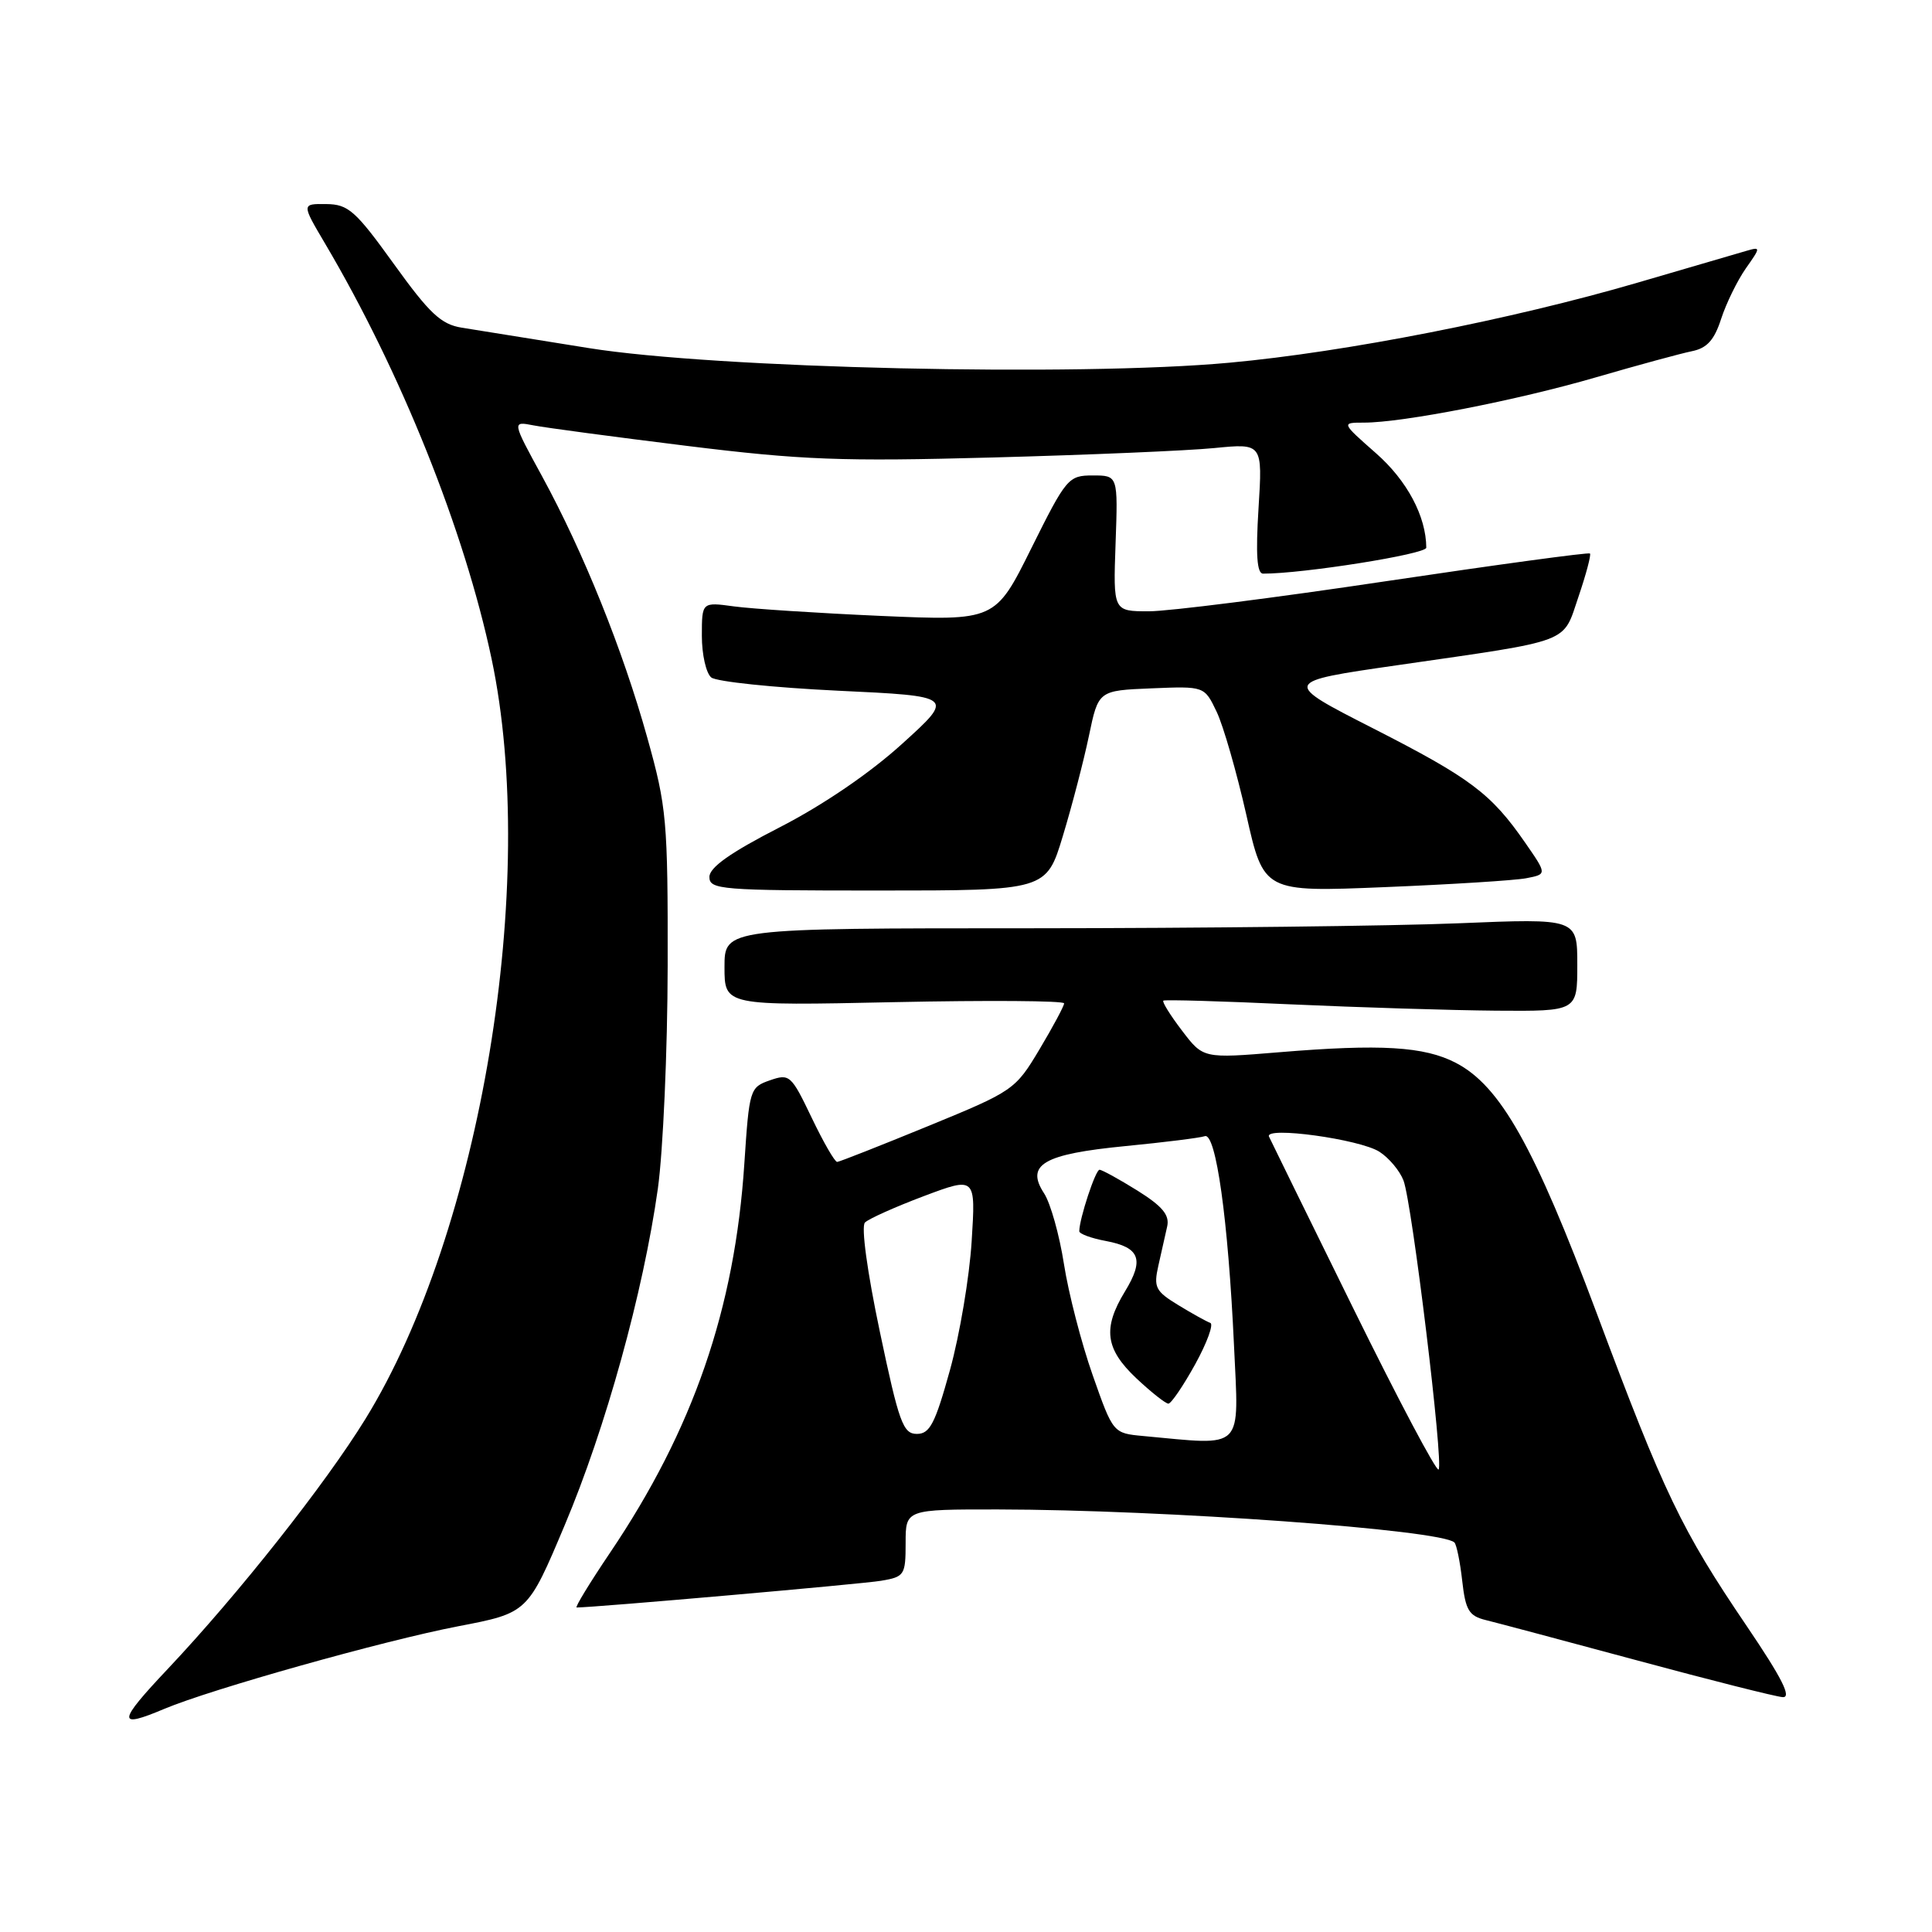 <?xml version="1.0" encoding="UTF-8" standalone="no"?>
<!DOCTYPE svg PUBLIC "-//W3C//DTD SVG 1.1//EN" "http://www.w3.org/Graphics/SVG/1.1/DTD/svg11.dtd" >
<svg xmlns="http://www.w3.org/2000/svg" xmlns:xlink="http://www.w3.org/1999/xlink" version="1.1" viewBox="0 0 256 256">
 <g >
 <path fill="currentColor"
d=" M 21.78 226.43 C 27.98 223.82 50.92 217.37 60.71 215.49 C 69.93 213.72 69.93 213.72 74.82 202.11 C 80.26 189.22 85.24 171.21 87.17 157.50 C 87.86 152.55 88.45 139.28 88.47 128.00 C 88.50 108.67 88.34 106.94 85.77 97.75 C 82.52 86.10 77.32 73.20 71.85 63.15 C 67.84 55.81 67.84 55.81 70.67 56.36 C 72.23 56.67 81.38 57.89 91.00 59.08 C 106.22 60.96 111.49 61.16 131.50 60.62 C 144.15 60.28 157.38 59.72 160.90 59.37 C 167.30 58.74 167.30 58.74 166.76 67.37 C 166.38 73.47 166.55 76.00 167.36 76.01 C 172.59 76.03 189.00 73.43 188.99 72.57 C 188.97 68.42 186.45 63.68 182.33 60.06 C 177.72 56.00 177.72 56.00 180.73 56.00 C 185.87 56.00 201.04 53.04 211.50 49.99 C 217.00 48.39 222.70 46.84 224.17 46.54 C 226.18 46.14 227.15 45.07 228.06 42.25 C 228.73 40.19 230.20 37.19 231.32 35.58 C 233.31 32.76 233.31 32.69 231.44 33.23 C 230.37 33.54 223.88 35.44 217.00 37.45 C 200.30 42.33 178.31 46.65 162.91 48.06 C 142.80 49.92 94.77 48.82 78.00 46.12 C 70.58 44.93 63.01 43.71 61.19 43.42 C 58.44 42.98 56.92 41.55 52.19 34.98 C 47.10 27.91 46.15 27.07 43.23 27.04 C 39.96 27.00 39.96 27.00 43.06 32.25 C 53.12 49.27 61.54 70.27 65.14 87.31 C 71.40 116.95 63.72 163.20 48.42 188.02 C 43.08 196.69 31.60 211.20 22.27 221.10 C 15.53 228.24 15.46 229.10 21.78 226.43 Z  M 231.47 215.49 C 222.79 202.69 220.51 197.94 211.57 174.00 C 203.30 151.89 198.80 143.89 192.90 140.83 C 188.72 138.66 182.95 138.31 169.47 139.43 C 159.43 140.26 159.43 140.26 156.62 136.56 C 155.07 134.53 153.96 132.74 154.15 132.59 C 154.34 132.44 161.93 132.66 171.00 133.08 C 180.07 133.49 192.34 133.87 198.25 133.92 C 209.00 134.00 209.00 134.00 209.00 127.84 C 209.00 121.69 209.00 121.69 193.25 122.34 C 184.59 122.70 159.16 122.99 136.75 123.00 C 96.00 123.00 96.00 123.00 96.00 128.14 C 96.00 133.27 96.00 133.27 118.50 132.79 C 130.88 132.53 141.00 132.60 141.00 132.95 C 141.00 133.30 139.53 136.04 137.74 139.04 C 134.54 144.40 134.28 144.58 122.99 149.21 C 116.67 151.80 111.25 153.94 110.93 153.96 C 110.62 153.98 109.10 151.34 107.55 148.10 C 104.84 142.44 104.62 142.24 102.01 143.15 C 99.36 144.07 99.28 144.35 98.63 154.17 C 97.37 173.42 91.85 189.42 80.83 205.75 C 78.14 209.74 76.15 213.00 76.41 213.00 C 78.77 213.00 114.26 209.89 116.75 209.46 C 119.85 208.94 120.00 208.70 120.00 204.45 C 120.00 200.00 120.00 200.00 132.25 200.01 C 154.22 200.04 191.04 202.70 192.72 204.39 C 193.00 204.67 193.47 206.95 193.75 209.46 C 194.19 213.37 194.64 214.12 196.88 214.67 C 198.32 215.02 207.38 217.44 217.00 220.03 C 226.62 222.63 235.27 224.81 236.21 224.88 C 237.44 224.97 236.13 222.37 231.47 215.49 Z  M 140.84 110.75 C 142.05 106.76 143.60 100.80 144.29 97.50 C 145.54 91.50 145.54 91.50 152.57 91.21 C 159.59 90.92 159.59 90.92 161.21 94.31 C 162.10 96.17 163.86 102.31 165.14 107.95 C 167.45 118.21 167.45 118.21 183.47 117.55 C 192.29 117.19 200.73 116.66 202.24 116.37 C 204.99 115.84 204.99 115.84 202.10 111.67 C 197.58 105.14 194.86 103.10 181.94 96.51 C 169.86 90.35 169.86 90.35 185.18 88.14 C 208.57 84.76 207.02 85.34 209.16 79.06 C 210.17 76.09 210.85 73.52 210.68 73.34 C 210.50 73.17 198.35 74.82 183.67 77.01 C 168.99 79.21 154.85 81.00 152.24 81.00 C 147.50 81.00 147.50 81.00 147.82 72.00 C 148.14 63.00 148.14 63.00 144.80 63.00 C 141.57 63.00 141.29 63.33 136.66 72.64 C 131.88 82.27 131.88 82.27 116.69 81.61 C 108.33 81.24 99.59 80.67 97.25 80.35 C 93.00 79.77 93.00 79.77 93.00 84.26 C 93.00 86.73 93.56 89.21 94.25 89.77 C 94.94 90.32 102.47 91.11 111.00 91.52 C 126.50 92.25 126.50 92.25 119.55 98.55 C 115.27 102.44 109.05 106.68 103.30 109.63 C 96.78 112.97 94.00 114.94 94.00 116.20 C 94.00 117.88 95.50 118.00 116.32 118.00 C 138.65 118.00 138.65 118.00 140.84 110.75 Z  M 179.32 173.37 C 173.40 161.34 168.37 151.10 168.15 150.61 C 167.50 149.20 180.21 150.95 182.79 152.62 C 184.06 153.44 185.48 155.14 185.97 156.42 C 187.11 159.41 191.31 194.03 190.62 194.72 C 190.33 195.01 185.24 185.40 179.32 173.37 Z  M 151.49 190.28 C 147.49 189.91 147.49 189.91 144.78 182.20 C 143.29 177.97 141.58 171.35 140.98 167.50 C 140.38 163.65 139.20 159.44 138.35 158.13 C 135.85 154.31 138.26 152.92 149.15 151.86 C 154.29 151.36 159.01 150.77 159.64 150.55 C 161.12 150.03 162.74 161.61 163.51 178.25 C 164.16 192.40 165.02 191.53 151.49 190.28 Z  M 158.37 180.77 C 159.94 177.92 160.84 175.45 160.37 175.29 C 159.89 175.12 157.99 174.07 156.14 172.94 C 153.10 171.09 152.84 170.58 153.49 167.70 C 153.89 165.94 154.41 163.60 154.66 162.50 C 154.99 160.99 154.02 159.83 150.70 157.75 C 148.27 156.24 146.02 155.00 145.69 155.00 C 145.16 155.00 143.02 161.49 143.01 163.14 C 143.00 163.49 144.60 164.08 146.55 164.44 C 151.05 165.29 151.65 166.89 149.06 171.13 C 146.09 176.01 146.45 178.74 150.57 182.63 C 152.54 184.48 154.45 185.99 154.82 185.99 C 155.19 185.98 156.79 183.63 158.37 180.77 Z  M 116.58 176.44 C 114.91 168.52 114.09 162.51 114.61 161.99 C 115.10 161.50 118.60 159.93 122.39 158.50 C 129.29 155.91 129.29 155.91 128.75 164.47 C 128.46 169.18 127.17 176.85 125.88 181.52 C 123.91 188.64 123.21 190.00 121.49 190.00 C 119.66 190.00 119.12 188.52 116.58 176.44 Z "/>
</g>
</svg>